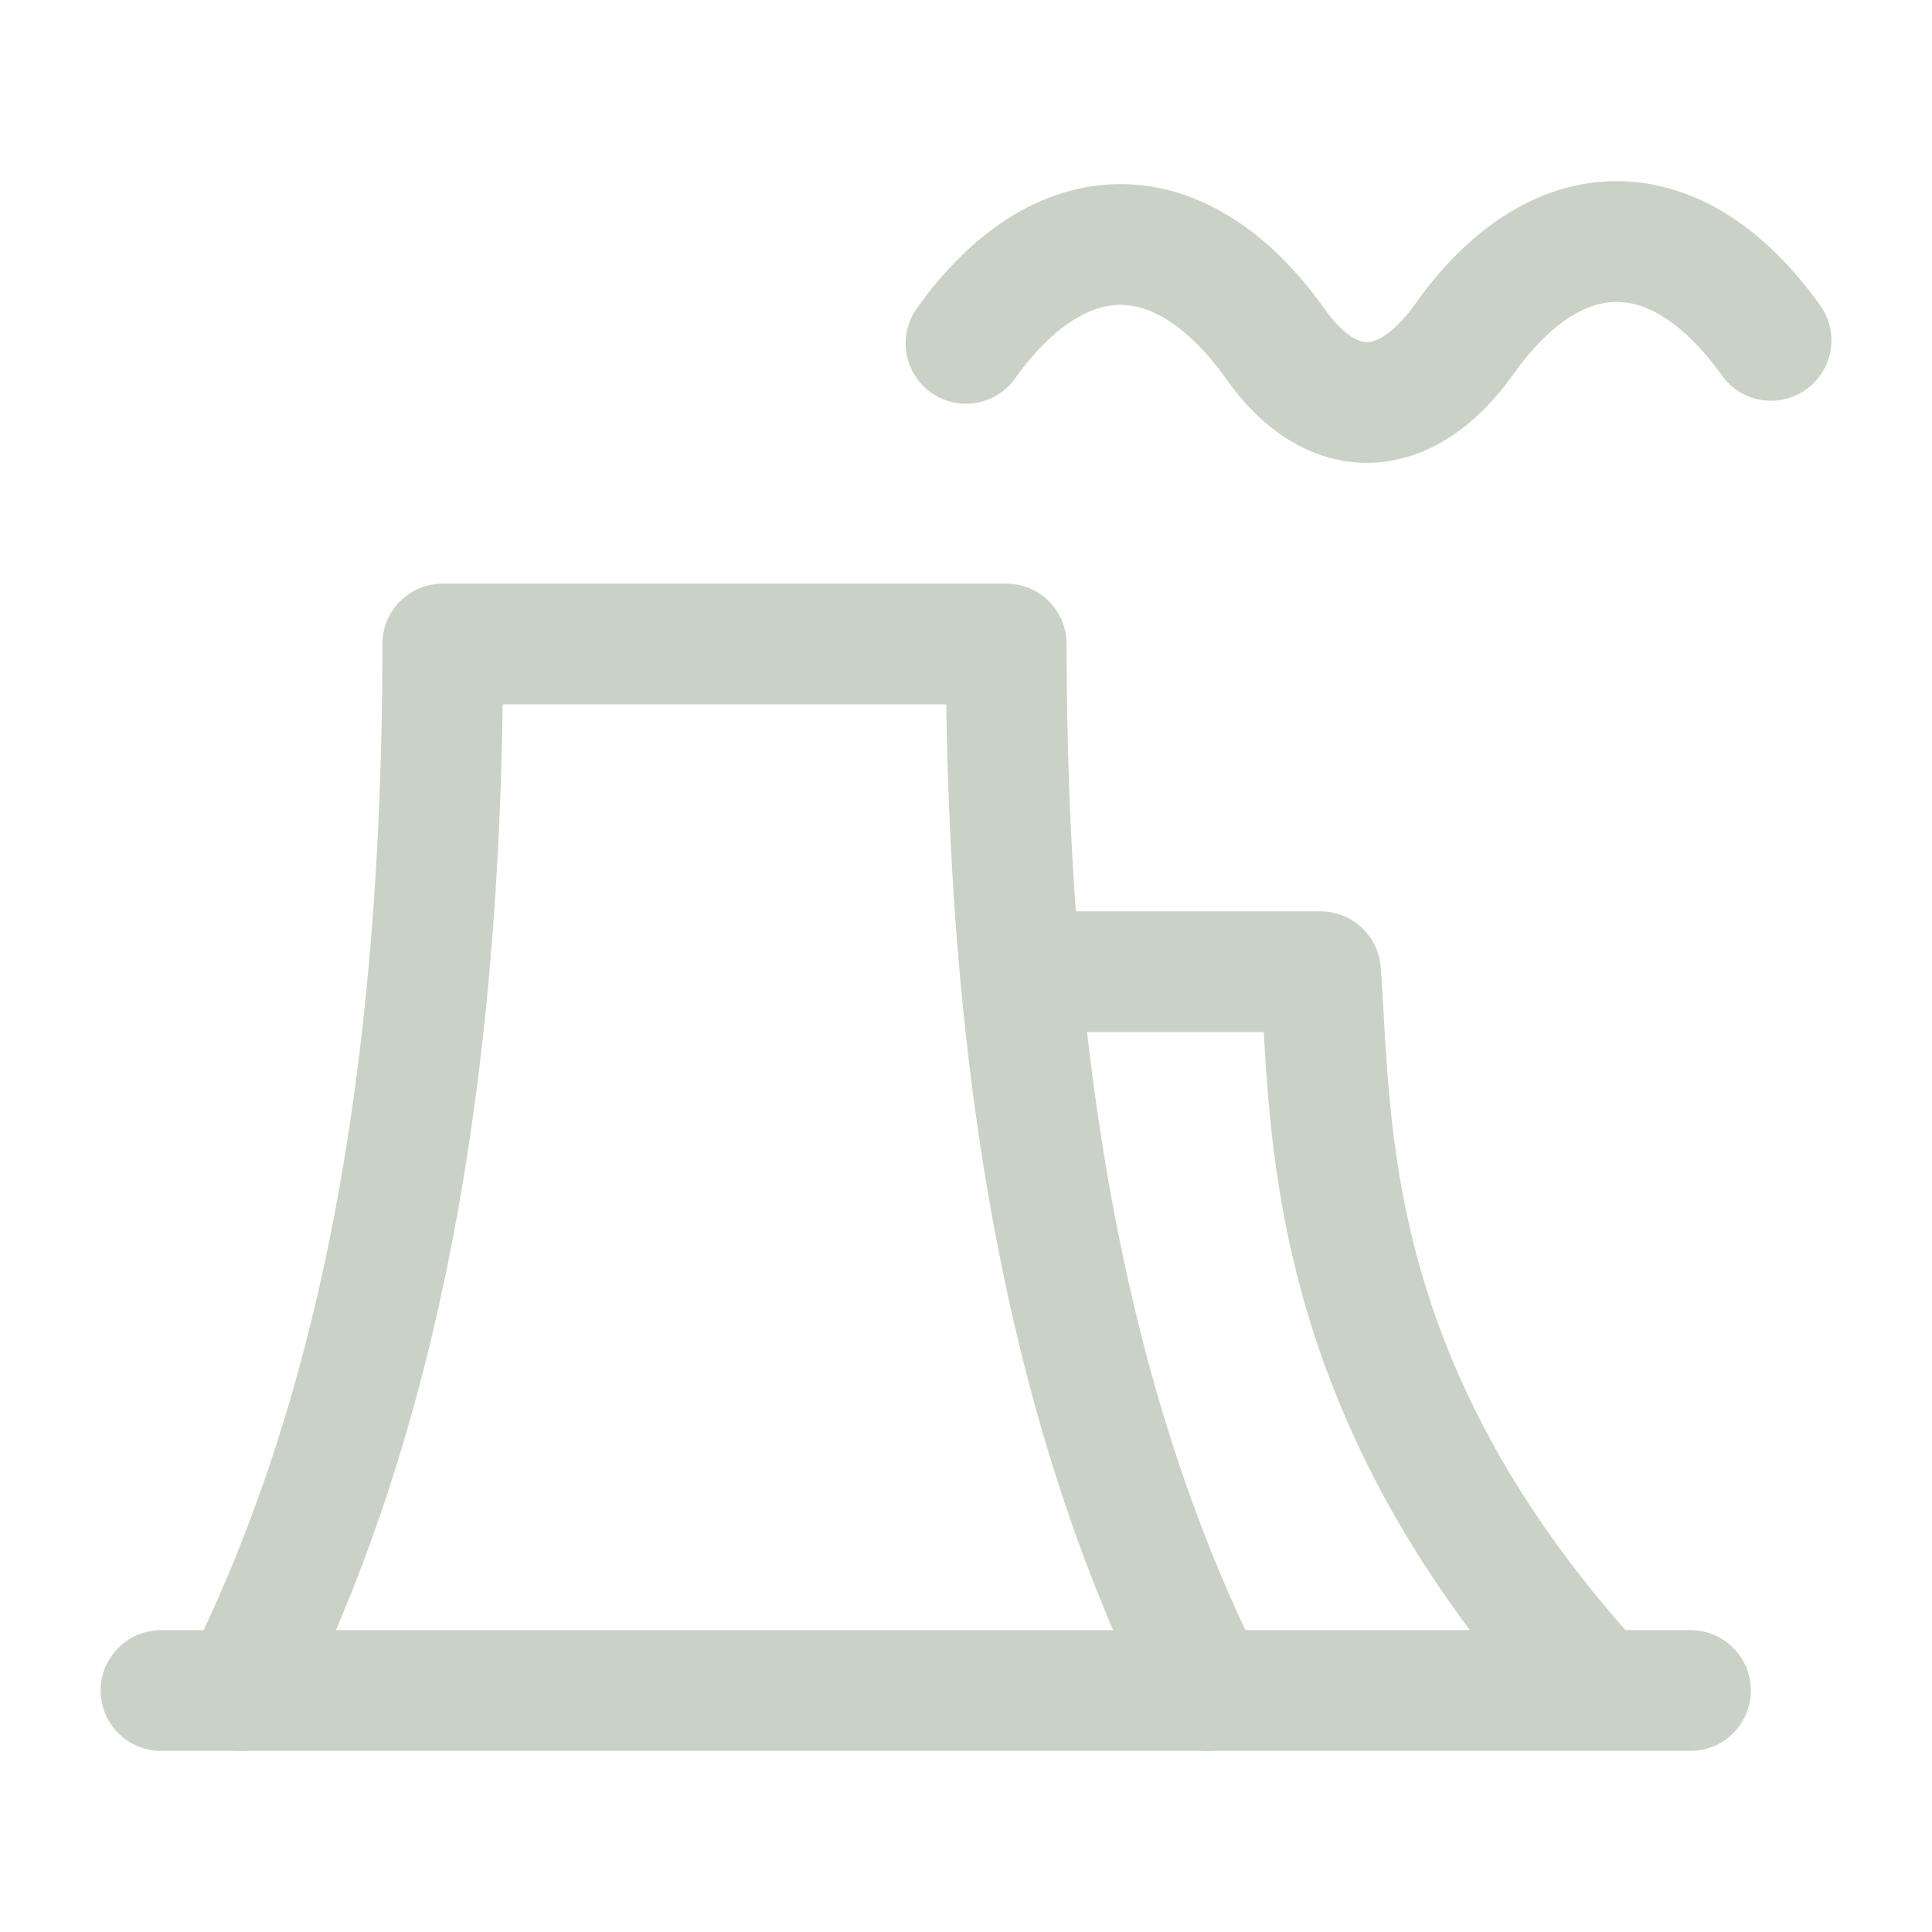 <svg
            xmlns="http://www.w3.org/2000/svg"
            width="128"
            height="128"
            viewBox="0 0 24 24"
          >
            <g
              fill="none"
              stroke="#cad2c5"
              stroke-linecap="round"
              stroke-linejoin="round"
              stroke-width="1.5"
              color="#cad2c5"
            >
              <path
                d="M3 21c1.5-3 2.5-7 2.5-13h7c0 6 1 10 2.5 13M12 4.265c1.17-1.637 2.668-1.637 3.838 0c.706 1.004 1.618.967 2.341-.037c1.153-1.637 2.65-1.637 3.821 0"
              />
              <path
                d="M12.85 12.071h3.554c.14 1.838-.014 5.045 3.291 8.749M2 21h19"
              />
            </g>
          </svg>